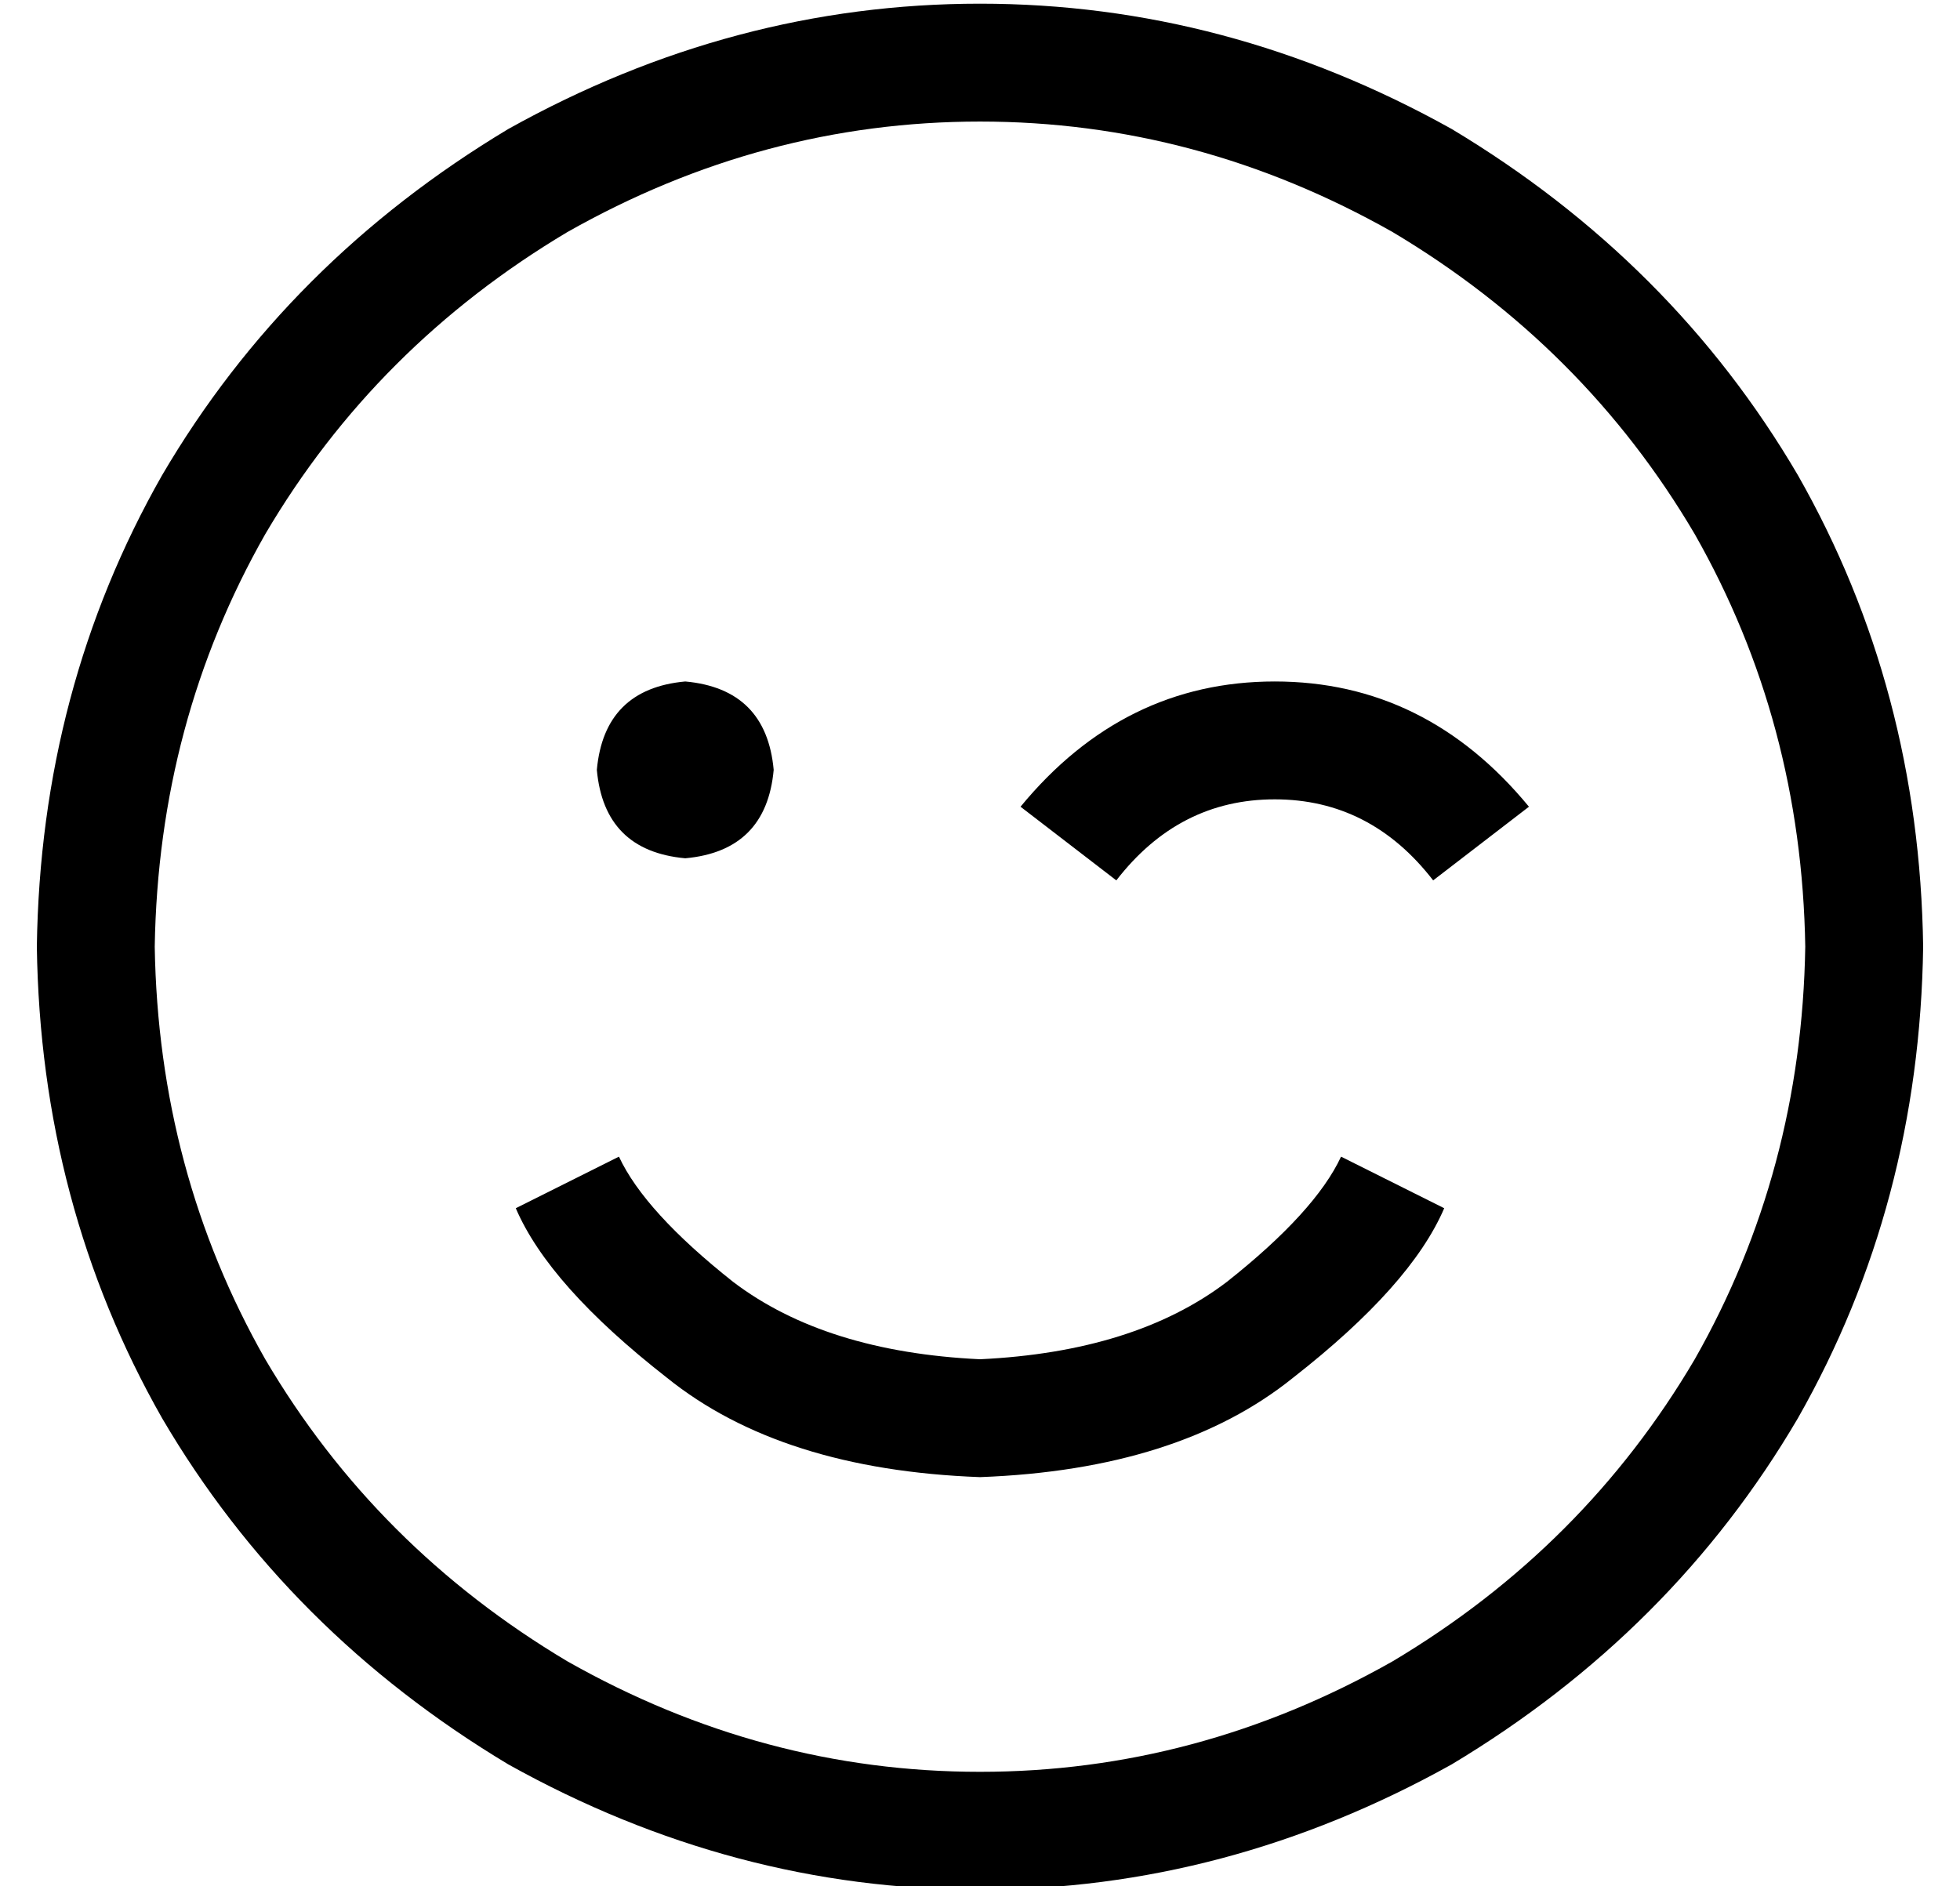 <?xml version="1.0" standalone="no"?>
<!DOCTYPE svg PUBLIC "-//W3C//DTD SVG 1.1//EN" "http://www.w3.org/Graphics/SVG/1.1/DTD/svg11.dtd" >
<svg xmlns="http://www.w3.org/2000/svg" xmlns:xlink="http://www.w3.org/1999/xlink" version="1.1" viewBox="-10 -40 532 512">
   <path fill="currentColor"
d="M480 217q-1 -61 -30 -112v0v0q-30 -51 -82 -82q-53 -30 -112 -30t-112 30q-52 31 -82 82q-29 51 -30 112q1 61 30 112q30 51 82 82q53 30 112 30t112 -30q52 -31 82 -82q29 -51 30 -112v0zM0 217q1 -70 34 -128v0v0q34 -58 94 -94q61 -34 128 -34t128 34q60 36 94 94
q33 58 34 128q-1 70 -34 128q-34 58 -94 94q-61 34 -128 34t-128 -34q-60 -36 -94 -94q-33 -58 -34 -128v0zM130 288l28 -14l-28 14l28 -14q7 15 31 34q25 19 67 21q42 -2 67 -21q24 -19 31 -34l28 14v0q-9 21 -41 46q-31 25 -85 27q-54 -2 -85 -27q-32 -25 -41 -46v0z
M152 169q2 -22 24 -24q22 2 24 24q-2 22 -24 24q-22 -2 -24 -24v0zM293 199l-26 -20l26 20l-26 -20q28 -34 69 -34t69 34l-26 20v0q-17 -22 -43 -22t-43 22v0z" />
</svg>
